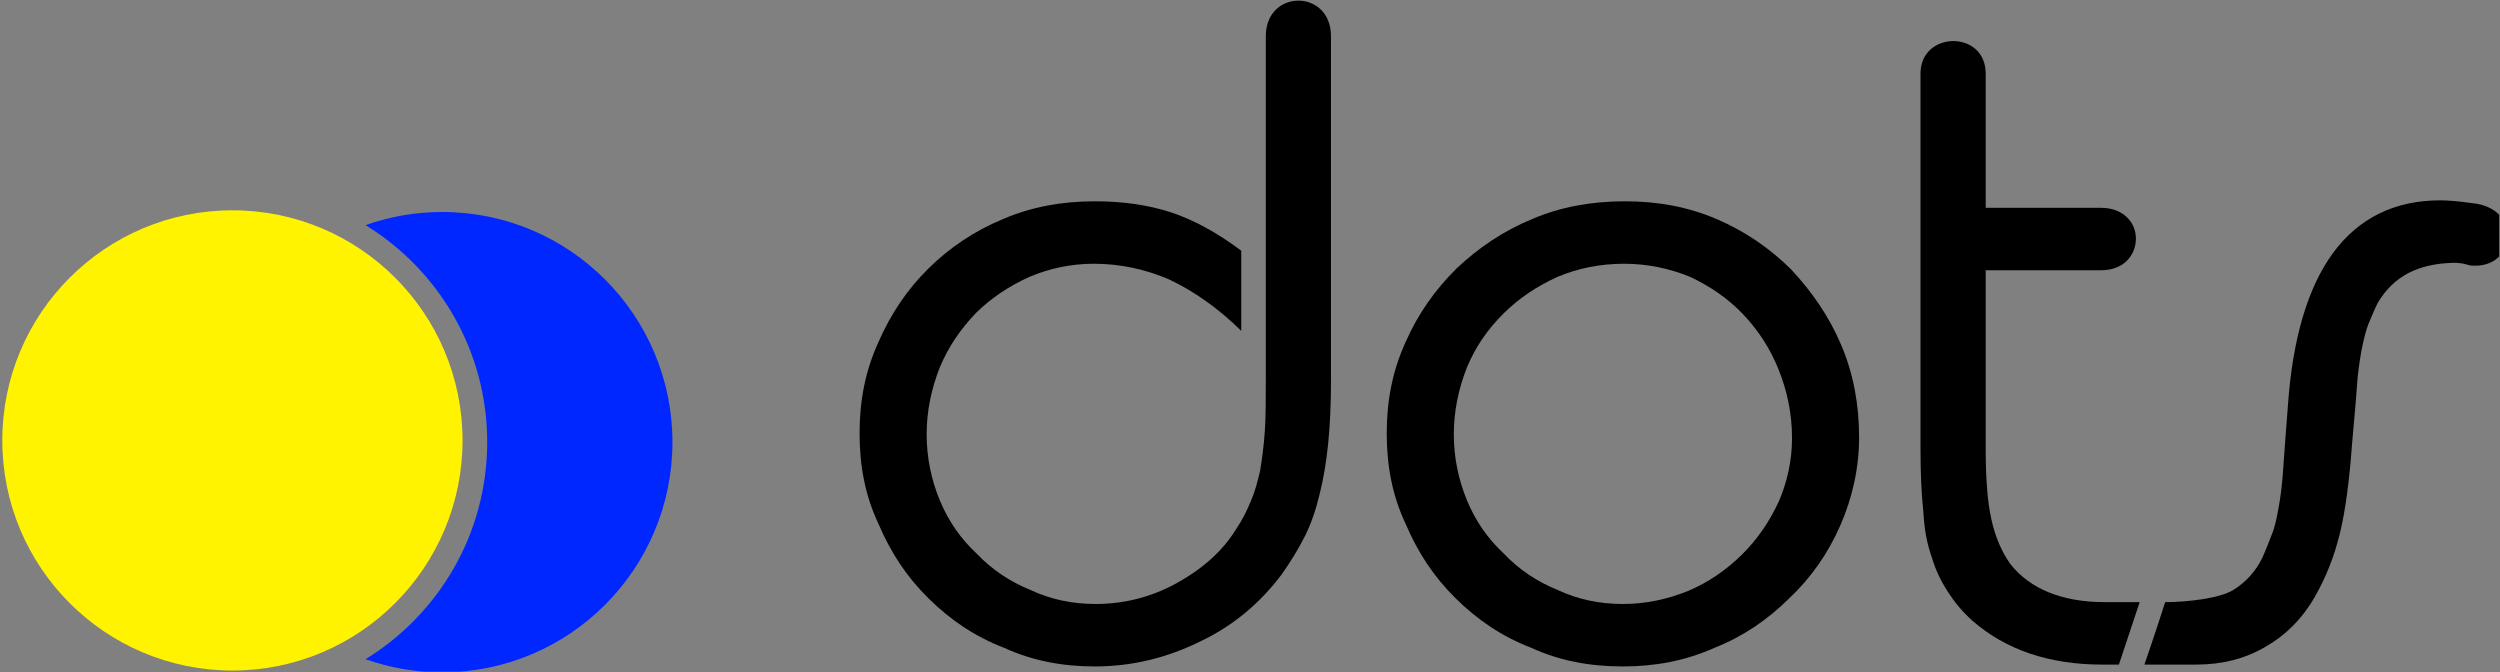 <?xml version="1.0" encoding="UTF-8" standalone="no"?>
<!DOCTYPE svg PUBLIC "-//W3C//DTD SVG 1.1//EN" "http://www.w3.org/Graphics/SVG/1.1/DTD/svg11.dtd">
<svg width="100%" height="100%" viewBox="0 0 2459 661" version="1.1" xmlns="http://www.w3.org/2000/svg" xmlns:xlink="http://www.w3.org/1999/xlink" xml:space="preserve" xmlns:serif="http://www.serif.com/" style="fill-rule:evenodd;clip-rule:evenodd;stroke-linejoin:round;stroke-miterlimit:2;">
    <rect x="0" y="0" width="2459" height="661" fill="#808080" stroke="none"/>
    <g transform="matrix(1,0,0,1,-13,0)">
        <g id="Plan-de-travail1" serif:id="Plan de travail1" transform="matrix(1,0,0,1,440.928,931.365)">
            <rect x="-427.211" y="-931.365" width="2457.5" height="660.684" style="fill:none;"/>
            <clipPath id="_clip1">
                <rect x="-427.211" y="-931.365" width="2457.5" height="660.684"/>
            </clipPath>
            <g clip-path="url(#_clip1)">
                <g transform="matrix(10.975,0,0,10.975,-6478.93,5071.73)">
                    <clipPath id="_clip2">
                        <rect x="548.703" y="-547.458" width="226.698" height="62.366"/>
                    </clipPath>
                    <g clip-path="url(#_clip2)">
                        <g transform="matrix(1,0,0,1,145.703,-896.458)">
                            <path d="M438.399,369.655C440.552,368.893 442.867,368.478 445.278,368.478C456.664,368.478 465.907,377.721 465.907,389.106C465.907,400.492 456.664,409.735 445.278,409.735C442.867,409.735 440.552,409.32 438.399,408.558C444.939,404.548 449.305,397.333 449.305,389.106C449.305,380.88 444.939,373.665 438.399,369.655Z" style="fill:rgb(0,39,255);"/>
                        </g>
                        <g transform="matrix(0,1.161,-1.161,0,853.87,-1199.18)">
                            <circle cx="595.756" cy="242.632" r="17.764" style="fill:rgb(255,243,0);"/>
                        </g>
                        <g>
                            <g transform="matrix(84.668,0,0,83.544,626.518,-488.003)">
                                <path d="M0.452,-0.667C0.452,-0.718 0.521,-0.718 0.521,-0.667L0.521,-0.298C0.521,-0.273 0.52,-0.25 0.518,-0.23C0.516,-0.21 0.513,-0.192 0.509,-0.176C0.505,-0.159 0.5,-0.144 0.493,-0.13C0.486,-0.116 0.478,-0.103 0.469,-0.09C0.446,-0.059 0.418,-0.035 0.383,-0.018C0.347,-0 0.31,0.009 0.271,0.009C0.237,0.009 0.205,0.003 0.175,-0.011C0.144,-0.023 0.118,-0.041 0.095,-0.064C0.072,-0.087 0.055,-0.113 0.042,-0.144C0.028,-0.174 0.022,-0.206 0.022,-0.241C0.022,-0.276 0.028,-0.308 0.042,-0.339C0.055,-0.369 0.072,-0.395 0.095,-0.418C0.117,-0.44 0.143,-0.458 0.174,-0.471C0.204,-0.484 0.236,-0.49 0.271,-0.49C0.301,-0.49 0.328,-0.486 0.352,-0.478C0.376,-0.47 0.401,-0.456 0.426,-0.437L0.426,-0.351C0.401,-0.376 0.375,-0.394 0.35,-0.406C0.325,-0.417 0.298,-0.423 0.27,-0.423C0.246,-0.423 0.223,-0.418 0.202,-0.409C0.18,-0.399 0.161,-0.386 0.145,-0.37C0.129,-0.353 0.116,-0.334 0.107,-0.312C0.098,-0.289 0.093,-0.265 0.093,-0.24C0.093,-0.215 0.098,-0.191 0.107,-0.169C0.116,-0.147 0.129,-0.128 0.146,-0.112C0.162,-0.095 0.181,-0.082 0.203,-0.073C0.224,-0.063 0.247,-0.058 0.272,-0.058C0.301,-0.058 0.33,-0.065 0.357,-0.08C0.384,-0.095 0.406,-0.114 0.421,-0.139C0.427,-0.148 0.432,-0.158 0.436,-0.168C0.44,-0.177 0.443,-0.188 0.446,-0.201C0.448,-0.214 0.45,-0.228 0.451,-0.244C0.452,-0.259 0.452,-0.278 0.452,-0.299L0.452,-0.667Z" style="fill-rule:nonzero;"/>
                            </g>
                            <g transform="matrix(84.668,0,0,83.544,673.763,-488.003)">
                                <path d="M0.274,-0.49C0.309,-0.49 0.341,-0.484 0.371,-0.471C0.401,-0.458 0.427,-0.44 0.45,-0.417C0.472,-0.393 0.49,-0.367 0.503,-0.336C0.516,-0.305 0.522,-0.272 0.522,-0.237C0.522,-0.204 0.515,-0.172 0.502,-0.142C0.489,-0.112 0.471,-0.086 0.448,-0.064C0.425,-0.041 0.399,-0.023 0.369,-0.011C0.338,0.003 0.306,0.009 0.272,0.009C0.237,0.009 0.205,0.003 0.175,-0.011C0.144,-0.023 0.118,-0.041 0.095,-0.064C0.072,-0.087 0.055,-0.113 0.042,-0.144C0.028,-0.174 0.022,-0.206 0.022,-0.241C0.022,-0.276 0.028,-0.308 0.042,-0.339C0.055,-0.369 0.073,-0.395 0.096,-0.418C0.119,-0.44 0.145,-0.458 0.176,-0.471C0.206,-0.484 0.239,-0.49 0.274,-0.49ZM0.273,-0.423C0.248,-0.423 0.224,-0.418 0.203,-0.409C0.181,-0.399 0.162,-0.386 0.146,-0.37C0.129,-0.353 0.116,-0.334 0.107,-0.312C0.098,-0.289 0.093,-0.265 0.093,-0.24C0.093,-0.215 0.098,-0.191 0.107,-0.169C0.116,-0.147 0.129,-0.128 0.146,-0.112C0.162,-0.095 0.181,-0.082 0.203,-0.073C0.224,-0.063 0.247,-0.058 0.272,-0.058C0.296,-0.058 0.319,-0.063 0.341,-0.072C0.362,-0.081 0.381,-0.094 0.398,-0.111C0.414,-0.127 0.427,-0.146 0.437,-0.168C0.446,-0.189 0.451,-0.212 0.451,-0.236C0.451,-0.262 0.446,-0.286 0.437,-0.309C0.428,-0.332 0.415,-0.352 0.399,-0.369C0.383,-0.386 0.364,-0.399 0.343,-0.409C0.321,-0.418 0.298,-0.423 0.273,-0.423Z" style="fill-rule:nonzero;"/>
                            </g>
                            <g transform="matrix(84.668,0,0,83.544,719.992,-488.003)">
                                <path d="M0.251,0.007L0.233,0.007C0.177,0.007 0.131,-0.009 0.096,-0.04C0.085,-0.05 0.077,-0.06 0.07,-0.071C0.063,-0.082 0.057,-0.094 0.053,-0.108C0.048,-0.122 0.045,-0.138 0.044,-0.157C0.042,-0.176 0.041,-0.198 0.041,-0.224L0.041,-0.627C0.041,-0.673 0.11,-0.674 0.11,-0.627L0.11,-0.483L0.232,-0.483C0.256,-0.483 0.269,-0.467 0.269,-0.45C0.269,-0.433 0.257,-0.416 0.232,-0.416L0.11,-0.416L0.11,-0.225C0.11,-0.192 0.112,-0.167 0.116,-0.149C0.12,-0.13 0.127,-0.114 0.136,-0.101C0.157,-0.074 0.191,-0.06 0.236,-0.06L0.273,-0.06L0.251,0.007Z" style="fill-rule:nonzero;"/>
                            </g>
                            <g transform="matrix(84.668,0,0,83.544,745.053,-488.003)">
                                <path d="M-0.018,0.007C-0.018,0.007 -0.007,-0.025 0.004,-0.06C0.027,-0.06 0.062,-0.064 0.076,-0.073C0.089,-0.081 0.1,-0.093 0.107,-0.108C0.111,-0.117 0.114,-0.125 0.117,-0.133C0.12,-0.14 0.122,-0.15 0.124,-0.161C0.126,-0.172 0.128,-0.187 0.129,-0.204C0.13,-0.221 0.132,-0.244 0.134,-0.272C0.139,-0.343 0.155,-0.398 0.182,-0.435C0.209,-0.472 0.247,-0.491 0.295,-0.491C0.304,-0.491 0.315,-0.49 0.329,-0.488C0.382,-0.483 0.376,-0.418 0.329,-0.421C0.324,-0.421 0.322,-0.424 0.309,-0.424C0.272,-0.423 0.246,-0.41 0.229,-0.381C0.225,-0.373 0.222,-0.365 0.219,-0.358C0.216,-0.35 0.214,-0.341 0.212,-0.331C0.21,-0.32 0.208,-0.307 0.207,-0.292C0.206,-0.276 0.204,-0.256 0.202,-0.232C0.199,-0.191 0.195,-0.159 0.189,-0.134C0.183,-0.109 0.174,-0.086 0.162,-0.065C0.149,-0.042 0.131,-0.024 0.11,-0.012C0.088,0.001 0.064,0.007 0.037,0.007L-0.018,0.007Z" style="fill-rule:nonzero;"/>
                            </g>
                        </g>
                    </g>
                </g>
            </g>
        </g>
    </g>
</svg>
